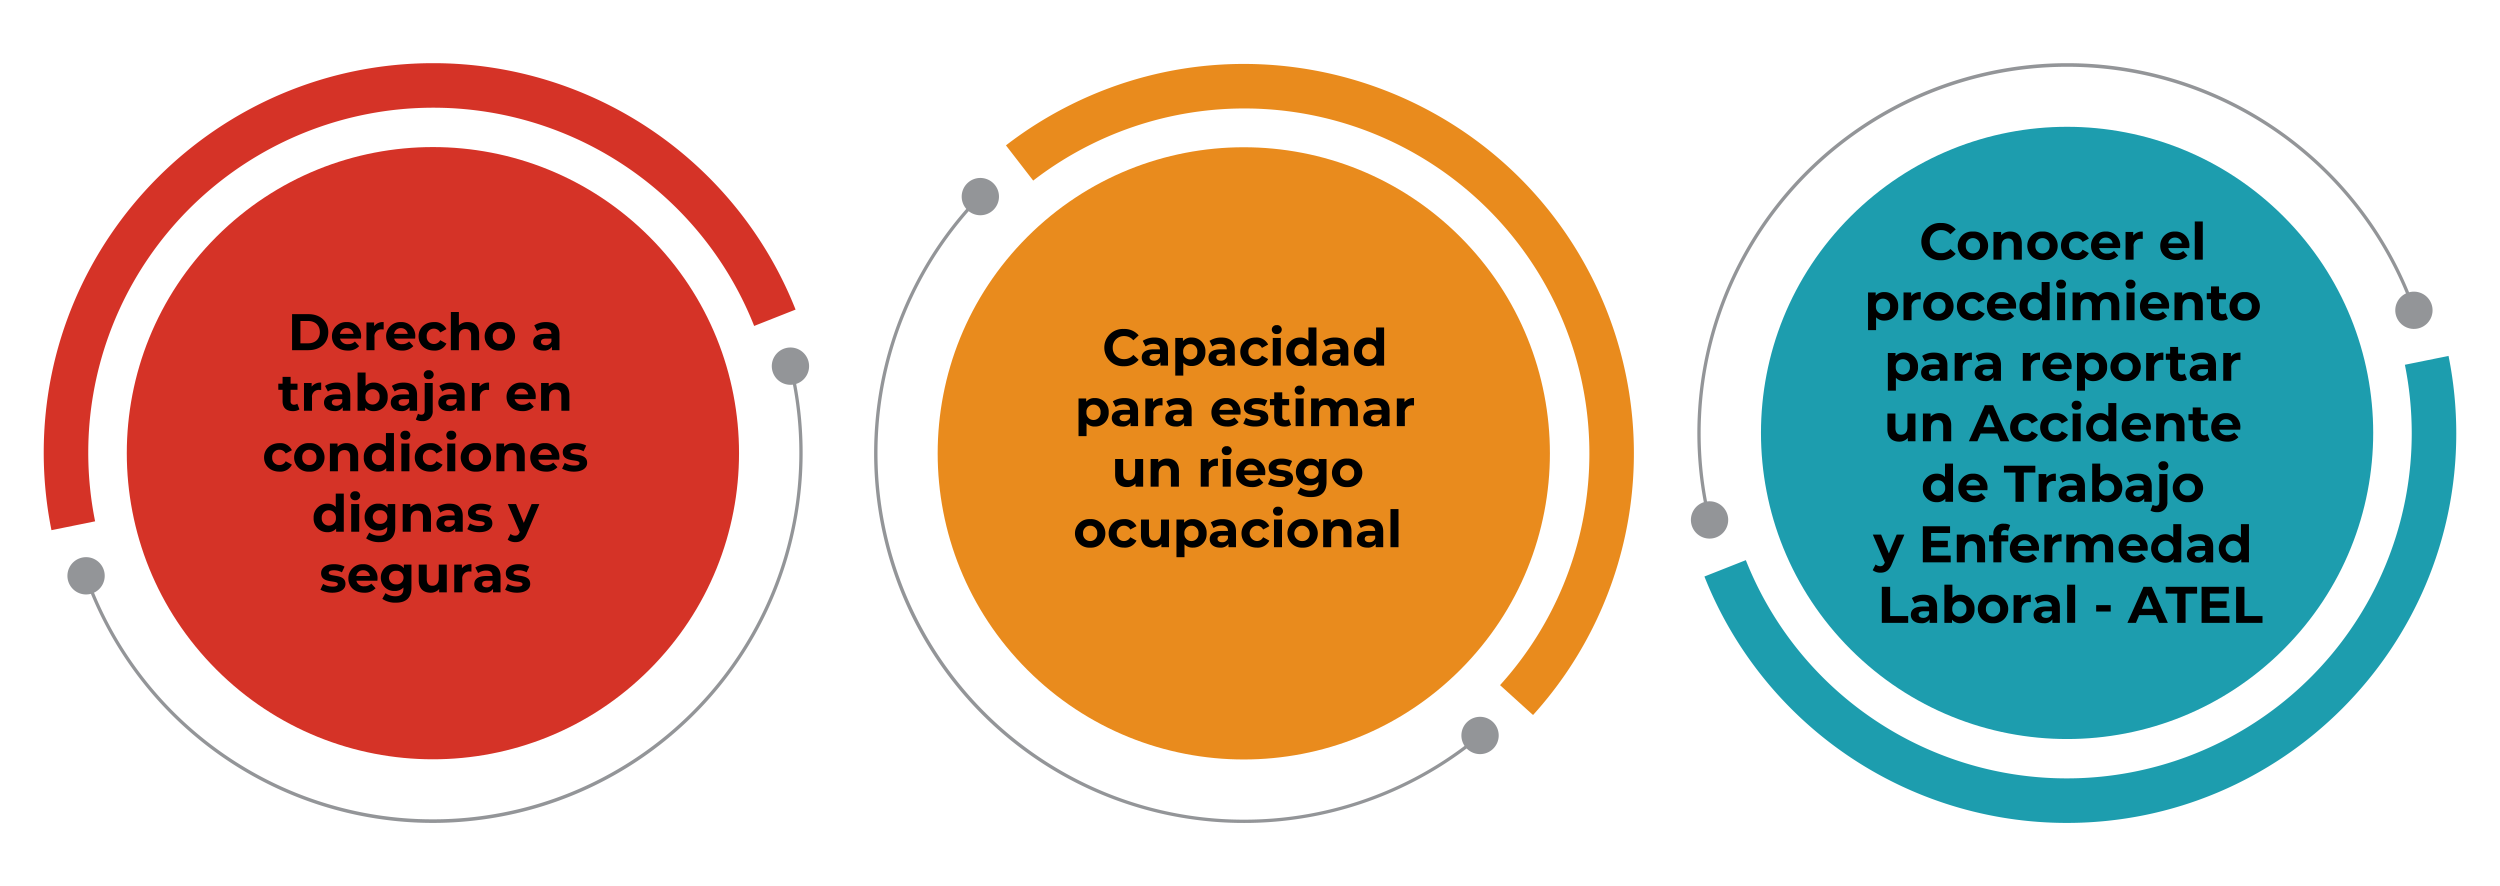 <svg xmlns="http://www.w3.org/2000/svg" width="826" height="292.826" viewBox="0 0 826 292.826">
  <g id="Grupo_8902" data-name="Grupo 8902" transform="translate(-181 -1057)">
    <g id="Grupo_7727" data-name="Grupo 7727" transform="translate(-3518.017 -1071.671)">
      <g id="Grupo_7718" data-name="Grupo 7718" transform="translate(3699.016 2135.368)">
        <path id="Trazado_16833" data-name="Trazado 16833" d="M3715.813,2303.544a129.4,129.4,0,0,1-2.555-25.624c0-70.951,57.728-128.674,128.687-128.674a128.731,128.731,0,0,1,119.724,81.415l-13.685,5.407a113.993,113.993,0,0,0-220.012,41.852,114.592,114.592,0,0,0,2.263,22.7Z" transform="translate(-3698.81 -2135.071)" fill="#d53327"/>
        <circle id="Elipse_728" data-name="Elipse 728" cx="101.141" cy="101.141" r="101.141" transform="translate(0 143.035) rotate(-45)" fill="#d53327"/>
        <g id="Grupo_7717" data-name="Grupo 7717" transform="translate(22.277 108.118)">
          <path id="Trazado_16834" data-name="Trazado 16834" d="M3841.66,2398.85a122.329,122.329,0,0,1-115.3-81.723l1.031-.361a121.1,121.1,0,0,0,231.853-69.021l1.061-.261A122.275,122.275,0,0,1,3841.66,2398.85Z" transform="translate(-3720.898 -2241.769)" fill="#939598"/>
          <g id="Grupo_7715" data-name="Grupo 7715" transform="translate(232.722)">
            <path id="Trazado_16835" data-name="Trazado 16835" d="M3950.581,2249.555a6.162,6.162,0,1,1,7.508,4.424A6.163,6.163,0,0,1,3950.581,2249.555Z" transform="translate(-3950.383 -2241.85)" fill="#939598"/>
          </g>
          <g id="Grupo_7716" data-name="Grupo 7716" transform="translate(0 69.271)">
            <path id="Trazado_16836" data-name="Trazado 16836" d="M3732.969,2314.305a6.161,6.161,0,1,0-3.837,7.823A6.162,6.162,0,0,0,3732.969,2314.305Z" transform="translate(-3720.976 -2310.135)" fill="#939598"/>
          </g>
        </g>
      </g>
      <g id="Grupo_7722" data-name="Grupo 7722" transform="translate(3966.93 2135.428)">
        <path id="Trazado_16837" data-name="Trazado 16837" d="M4026.647,2176.4a129.335,129.335,0,0,1,21.848-13.631c63.625-31.4,140.935-5.174,172.336,58.458a128.728,128.728,0,0,1-20.029,143.391l-10.9-9.879a113.992,113.992,0,0,0-134.892-178.776,114.627,114.627,0,0,0-19.358,12.075Z" transform="translate(-3962.197 -2135.127)" fill="#e98b1d"/>
        <circle id="Elipse_729" data-name="Elipse 729" cx="101.141" cy="101.141" r="101.141" transform="translate(0 143.035) rotate(-45)" fill="#e98b1d"/>
        <g id="Grupo_7721" data-name="Grupo 7721" transform="translate(20.892 52.04)">
          <path id="Trazado_16838" data-name="Trazado 16838" d="M3996.3,2331.611a122.327,122.327,0,0,1,22.261-139.563l.779.765a121.1,121.1,0,0,0,164.5,177.371l.7.837a122.275,122.275,0,0,1-188.24-39.409Z" transform="translate(-3983.709 -2186.552)" fill="#939598"/>
          <g id="Grupo_7719" data-name="Grupo 7719" transform="translate(194.042 178.04)">
            <path id="Trazado_16839" data-name="Trazado 16839" d="M4177.126,2363.629a6.162,6.162,0,1,1-.646,8.69A6.163,6.163,0,0,1,4177.126,2363.629Z" transform="translate(-4174.987 -2362.135)" fill="#939598"/>
          </g>
          <g id="Grupo_7720" data-name="Grupo 7720" transform="translate(28.936)">
            <path id="Trazado_16840" data-name="Trazado 16840" d="M4022.762,2197.139a6.161,6.161,0,1,0-8.713.02A6.163,6.163,0,0,0,4022.762,2197.139Z" transform="translate(-4012.233 -2186.631)" fill="#939598"/>
          </g>
        </g>
      </g>
      <g id="Grupo_7726" data-name="Grupo 7726" transform="translate(4238.947 2128.671)">
        <path id="Trazado_16841" data-name="Trazado 16841" d="M4499.994,2244.593a129.419,129.419,0,0,1,2.555,25.624c0,70.951-57.728,128.675-128.686,128.675a128.728,128.728,0,0,1-119.724-81.416l13.684-5.407a113.993,113.993,0,0,0,220.012-41.852,114.593,114.593,0,0,0-2.263-22.7Z" transform="translate(-4230.928 -2126.997)" fill="#1d9dae"/>
        <circle id="Elipse_730" data-name="Elipse 730" cx="101.141" cy="101.141" r="101.141" transform="translate(0 143.035) rotate(-45)" fill="#1d9dae"/>
        <g id="Grupo_7725" data-name="Grupo 7725" transform="translate(18.745 20.872)">
          <path id="Trazado_16842" data-name="Trazado 16842" d="M4373.991,2149.246a122.328,122.328,0,0,1,115.3,81.723l-1.031.361a121.1,121.1,0,0,0-231.852,69.021l-1.062.261a122.275,122.275,0,0,1,118.642-151.365Z" transform="translate(-4249.706 -2149.246)" fill="#939598"/>
          <g id="Grupo_7723" data-name="Grupo 7723" transform="translate(0 144.755)">
            <path id="Trazado_16843" data-name="Trazado 16843" d="M4261.864,2296.56a6.161,6.161,0,1,1-7.508-4.423A6.164,6.164,0,0,1,4261.864,2296.56Z" transform="translate(-4249.736 -2291.939)" fill="#939598"/>
          </g>
          <g id="Grupo_7724" data-name="Grupo 7724" transform="translate(230.715 73.476)">
            <circle id="Elipse_731" data-name="Elipse 731" cx="6.161" cy="6.161" r="6.161" transform="translate(0 11.2) rotate(-65.348)" fill="#939598"/>
          </g>
        </g>
      </g>
      <path id="Trazado_20592" data-name="Trazado 20592" d="M-46.461,0h5.406c3.893,0,6.562-2.346,6.562-5.95s-2.669-5.95-6.562-5.95h-5.406Zm2.754-2.261V-9.639h2.516c2.363,0,3.91,1.411,3.91,3.689s-1.547,3.689-3.91,3.689Zm20.06-2.278a4.528,4.528,0,0,0-4.76-4.743,4.656,4.656,0,0,0-4.879,4.709c0,2.72,2.057,4.709,5.219,4.709a4.79,4.79,0,0,0,3.774-1.479L-25.7-2.873a3.1,3.1,0,0,1-2.3.884,2.439,2.439,0,0,1-2.618-1.836H-23.7C-23.681-4.046-23.647-4.335-23.647-4.539ZM-28.39-7.276a2.173,2.173,0,0,1,2.244,1.9h-4.5A2.165,2.165,0,0,1-28.39-7.276Zm9.044-.663V-9.146h-2.533V0h2.652V-4.318A2.247,2.247,0,0,1-16.8-6.868c.2,0,.374.017.6.034V-9.282A3.691,3.691,0,0,0-19.346-7.939Zm13.6,3.4a4.528,4.528,0,0,0-4.76-4.743,4.656,4.656,0,0,0-4.879,4.709c0,2.72,2.057,4.709,5.219,4.709A4.79,4.79,0,0,0-6.392-1.343L-7.8-2.873a3.1,3.1,0,0,1-2.3.884,2.439,2.439,0,0,1-2.618-1.836H-5.8C-5.78-4.046-5.746-4.335-5.746-4.539Zm-4.743-2.737a2.173,2.173,0,0,1,2.244,1.9H-12.75A2.165,2.165,0,0,1-10.489-7.276ZM.442.136a4.243,4.243,0,0,0,4.1-2.312L2.482-3.3A2.25,2.25,0,0,1,.425-2.04a2.34,2.34,0,0,1-2.4-2.533,2.34,2.34,0,0,1,2.4-2.533A2.281,2.281,0,0,1,2.482-5.848L4.539-6.953a4.2,4.2,0,0,0-4.1-2.329c-2.975,0-5.1,1.955-5.1,4.709S-2.533.136.442.136ZM11.56-9.282A4.02,4.02,0,0,0,8.653-8.194v-4.42H6V0H8.653V-4.522c0-1.683.918-2.465,2.193-2.465,1.173,0,1.853.68,1.853,2.159V0h2.652V-5.236C15.351-8.024,13.719-9.282,11.56-9.282ZM22.2.136a4.694,4.694,0,0,0,5.015-4.709A4.694,4.694,0,0,0,22.2-9.282,4.708,4.708,0,0,0,17.17-4.573,4.708,4.708,0,0,0,22.2.136Zm0-2.176a2.321,2.321,0,0,1-2.346-2.533A2.321,2.321,0,0,1,22.2-7.106a2.308,2.308,0,0,1,2.329,2.533A2.308,2.308,0,0,1,22.2-2.04ZM37.485-9.282a7.031,7.031,0,0,0-3.944,1.1l.952,1.853a4.4,4.4,0,0,1,2.635-.85c1.428,0,2.108.663,2.108,1.8H37.128C34.34-5.372,33.2-4.25,33.2-2.635c0,1.581,1.275,2.771,3.417,2.771a3,3,0,0,0,2.788-1.275V0h2.482V-5.219C41.888-7.99,40.273-9.282,37.485-9.282Zm-.2,7.633c-.935,0-1.5-.442-1.5-1.1,0-.612.391-1.071,1.632-1.071h1.819v.935A1.954,1.954,0,0,1,37.281-1.649ZM-44.735,17.688a1.787,1.787,0,0,1-1.071.34,1.067,1.067,0,0,1-1.139-1.207V13.1h2.278v-2.04h-2.278V8.831H-49.6v2.227h-1.411V13.1H-49.6v3.757c0,2.176,1.258,3.281,3.417,3.281a3.79,3.79,0,0,0,2.159-.578Zm4.743-5.627V10.854h-2.533V20h2.652V15.682a2.247,2.247,0,0,1,2.431-2.55c.2,0,.374.017.6.034V10.718A3.691,3.691,0,0,0-39.992,12.061Zm8.364-1.343a7.031,7.031,0,0,0-3.944,1.1l.952,1.853a4.4,4.4,0,0,1,2.635-.85c1.428,0,2.108.663,2.108,1.8h-2.108c-2.788,0-3.927,1.122-3.927,2.737,0,1.581,1.275,2.771,3.417,2.771a3,3,0,0,0,2.788-1.275V20h2.482V14.781C-27.225,12.01-28.84,10.718-31.628,10.718Zm-.2,7.633c-.935,0-1.5-.442-1.5-1.1,0-.612.391-1.071,1.632-1.071h1.819v.935A1.954,1.954,0,0,1-31.832,18.351Zm12.41-7.633a3.551,3.551,0,0,0-2.754,1.1V7.386h-2.652V20H-22.3V18.946a3.554,3.554,0,0,0,2.873,1.19,4.442,4.442,0,0,0,4.556-4.709A4.442,4.442,0,0,0-19.422,10.718Zm-.459,7.242a2.308,2.308,0,0,1-2.329-2.533,2.308,2.308,0,0,1,2.329-2.533,2.308,2.308,0,0,1,2.329,2.533A2.308,2.308,0,0,1-19.881,17.96Zm10.319-7.242a7.031,7.031,0,0,0-3.944,1.1l.952,1.853a4.4,4.4,0,0,1,2.635-.85c1.428,0,2.108.663,2.108,1.8H-9.919c-2.788,0-3.927,1.122-3.927,2.737,0,1.581,1.275,2.771,3.417,2.771a3,3,0,0,0,2.788-1.275V20h2.482V14.781C-5.159,12.01-6.774,10.718-9.562,10.718Zm-.2,7.633c-.935,0-1.5-.442-1.5-1.1,0-.612.391-1.071,1.632-1.071h1.819v.935A1.954,1.954,0,0,1-9.766,18.351Zm8.449-8.772A1.525,1.525,0,0,0,.332,8.049,1.489,1.489,0,0,0-1.317,6.621,1.516,1.516,0,0,0-2.966,8.1,1.516,1.516,0,0,0-1.317,9.579ZM-3.442,23.434A3.173,3.173,0,0,0,.009,19.983V10.854H-2.643V20c0,.9-.425,1.326-1.088,1.326A1.945,1.945,0,0,1-4.853,21l-.714,1.921A3.862,3.862,0,0,0-3.442,23.434ZM6.146,10.718a7.031,7.031,0,0,0-3.944,1.1l.952,1.853a4.4,4.4,0,0,1,2.635-.85c1.428,0,2.108.663,2.108,1.8H5.789c-2.788,0-3.927,1.122-3.927,2.737,0,1.581,1.275,2.771,3.417,2.771a3,3,0,0,0,2.788-1.275V20h2.482V14.781C10.549,12.01,8.934,10.718,6.146,10.718Zm-.2,7.633c-.935,0-1.5-.442-1.5-1.1,0-.612.391-1.071,1.632-1.071H7.9v.935A1.954,1.954,0,0,1,5.942,18.351Zm9.537-6.29V10.854H12.946V20H15.6V15.682a2.247,2.247,0,0,1,2.431-2.55c.2,0,.374.017.6.034V10.718A3.691,3.691,0,0,0,15.479,12.061Zm18.564,3.4a4.528,4.528,0,0,0-4.76-4.743A4.656,4.656,0,0,0,24.4,15.427c0,2.72,2.057,4.709,5.219,4.709A4.79,4.79,0,0,0,33.4,18.657l-1.411-1.53a3.1,3.1,0,0,1-2.3.884,2.439,2.439,0,0,1-2.618-1.836h6.919C34.008,15.954,34.042,15.665,34.042,15.461ZM29.3,12.724a2.173,2.173,0,0,1,2.244,1.9h-4.5A2.165,2.165,0,0,1,29.3,12.724Zm12.07-2.006a4,4,0,0,0-3.026,1.207V10.854H35.811V20h2.652V15.478c0-1.683.918-2.465,2.193-2.465,1.173,0,1.853.68,1.853,2.159V20h2.652V14.764C45.161,11.976,43.529,10.718,41.37,10.718ZM-50.609,40.136a4.243,4.243,0,0,0,4.1-2.312L-48.569,36.7a2.25,2.25,0,0,1-2.057,1.258,2.34,2.34,0,0,1-2.4-2.533,2.34,2.34,0,0,1,2.4-2.533,2.281,2.281,0,0,1,2.057,1.258l2.057-1.1a4.2,4.2,0,0,0-4.1-2.329c-2.975,0-5.1,1.955-5.1,4.709S-53.584,40.136-50.609,40.136Zm9.86,0a4.694,4.694,0,0,0,5.015-4.709,4.694,4.694,0,0,0-5.015-4.709,4.708,4.708,0,0,0-5.032,4.709A4.708,4.708,0,0,0-40.749,40.136Zm0-2.176a2.321,2.321,0,0,1-2.346-2.533,2.321,2.321,0,0,1,2.346-2.533,2.308,2.308,0,0,1,2.329,2.533A2.308,2.308,0,0,1-40.749,37.96Zm12.342-7.242a4,4,0,0,0-3.026,1.207V30.854h-2.533V40h2.652V35.478c0-1.683.918-2.465,2.193-2.465,1.173,0,1.853.68,1.853,2.159V40h2.652V34.764C-24.616,31.976-26.248,30.718-28.407,30.718Zm12.954-3.332v4.437a3.514,3.514,0,0,0-2.737-1.1,4.446,4.446,0,0,0-4.573,4.709,4.446,4.446,0,0,0,4.573,4.709,3.518,3.518,0,0,0,2.856-1.19V40H-12.8V27.386ZM-17.731,37.96a2.321,2.321,0,0,1-2.346-2.533,2.321,2.321,0,0,1,2.346-2.533A2.317,2.317,0,0,1-15.4,35.427,2.317,2.317,0,0,1-17.731,37.96Zm8.7-8.381a1.525,1.525,0,0,0,1.649-1.53,1.489,1.489,0,0,0-1.649-1.428A1.516,1.516,0,0,0-10.676,28.1,1.516,1.516,0,0,0-9.027,29.579ZM-10.353,40H-7.7V30.854h-2.652Zm9.537.136a4.243,4.243,0,0,0,4.1-2.312L1.224,36.7A2.25,2.25,0,0,1-.833,37.96a2.34,2.34,0,0,1-2.4-2.533,2.34,2.34,0,0,1,2.4-2.533,2.281,2.281,0,0,1,2.057,1.258l2.057-1.1a4.2,4.2,0,0,0-4.1-2.329c-2.975,0-5.1,1.955-5.1,4.709S-3.791,40.136-.816,40.136ZM6.137,29.579a1.525,1.525,0,0,0,1.649-1.53,1.489,1.489,0,0,0-1.649-1.428,1.488,1.488,0,1,0,0,2.958ZM4.811,40H7.463V30.854H4.811Zm9.469.136a4.718,4.718,0,1,0,0-9.418,4.719,4.719,0,1,0,0,9.418Zm0-2.176a2.321,2.321,0,0,1-2.346-2.533,2.345,2.345,0,1,1,4.675,0A2.308,2.308,0,0,1,14.28,37.96Zm12.342-7.242A4,4,0,0,0,23.6,31.925V30.854H21.063V40h2.652V35.478c0-1.683.918-2.465,2.193-2.465,1.173,0,1.853.68,1.853,2.159V40h2.652V34.764C30.413,31.976,28.781,30.718,26.622,30.718Zm15.249,4.743a4.528,4.528,0,0,0-4.76-4.743,4.656,4.656,0,0,0-4.879,4.709c0,2.72,2.057,4.709,5.219,4.709a4.79,4.79,0,0,0,3.774-1.479l-1.411-1.53a3.1,3.1,0,0,1-2.295.884A2.439,2.439,0,0,1,34.9,36.175H41.82C41.837,35.954,41.871,35.665,41.871,35.461Zm-4.743-2.737a2.173,2.173,0,0,1,2.244,1.9h-4.5A2.165,2.165,0,0,1,37.128,32.724Zm9.588,7.412c2.737,0,4.318-1.207,4.318-2.907,0-3.6-5.525-2.091-5.525-3.655,0-.476.51-.85,1.7-.85a5.252,5.252,0,0,1,2.635.68l.884-1.887a7.521,7.521,0,0,0-3.519-.8c-2.669,0-4.233,1.224-4.233,2.958,0,3.655,5.525,2.125,5.525,3.621,0,.51-.459.833-1.683.833a6.257,6.257,0,0,1-3.179-.884l-.884,1.9A7.852,7.852,0,0,0,46.716,40.136Zm-78.744,7.25v4.437a3.514,3.514,0,0,0-2.737-1.1,4.446,4.446,0,0,0-4.573,4.709,4.446,4.446,0,0,0,4.573,4.709,3.518,3.518,0,0,0,2.856-1.19V60h2.533V47.386ZM-34.306,57.96a2.321,2.321,0,0,1-2.346-2.533,2.321,2.321,0,0,1,2.346-2.533,2.317,2.317,0,0,1,2.329,2.533A2.317,2.317,0,0,1-34.306,57.96Zm8.7-8.381a1.525,1.525,0,0,0,1.649-1.53A1.489,1.489,0,0,0-25.6,46.621,1.516,1.516,0,0,0-27.251,48.1,1.516,1.516,0,0,0-25.6,49.579ZM-26.928,60h2.652V50.854h-2.652Zm12.036-9.146v1.173a3.671,3.671,0,0,0-3.026-1.309,4.354,4.354,0,0,0-4.573,4.42,4.354,4.354,0,0,0,4.573,4.42,3.765,3.765,0,0,0,2.89-1.139v.391c0,1.649-.816,2.5-2.686,2.5a5.466,5.466,0,0,1-3.23-1.037L-22,62.176a7.534,7.534,0,0,0,4.488,1.258c3.3,0,5.134-1.564,5.134-4.964V50.854Zm-2.5,6.528a2.235,2.235,0,0,1-2.414-2.244,2.235,2.235,0,0,1,2.414-2.244,2.221,2.221,0,0,1,2.4,2.244A2.221,2.221,0,0,1-17.391,57.382Zm13.039-6.664a4,4,0,0,0-3.026,1.207V50.854H-9.911V60h2.652V55.478c0-1.683.918-2.465,2.193-2.465,1.173,0,1.853.68,1.853,2.159V60H-.561V54.764C-.561,51.976-2.193,50.718-4.352,50.718Zm9.877,0a7.031,7.031,0,0,0-3.944,1.1l.952,1.853a4.4,4.4,0,0,1,2.635-.85c1.428,0,2.108.663,2.108,1.8H5.168c-2.788,0-3.927,1.122-3.927,2.737,0,1.581,1.275,2.771,3.417,2.771a3,3,0,0,0,2.788-1.275V60H9.928V54.781C9.928,52.01,8.313,50.718,5.525,50.718Zm-.2,7.633c-.935,0-1.5-.442-1.5-1.105,0-.612.391-1.071,1.632-1.071H7.276v.935A1.954,1.954,0,0,1,5.321,58.351ZM15.4,60.136c2.737,0,4.318-1.207,4.318-2.907,0-3.6-5.525-2.091-5.525-3.655,0-.476.51-.85,1.7-.85a5.252,5.252,0,0,1,2.635.68l.884-1.887a7.521,7.521,0,0,0-3.519-.8c-2.669,0-4.233,1.224-4.233,2.958,0,3.655,5.525,2.125,5.525,3.621,0,.51-.459.833-1.683.833a6.257,6.257,0,0,1-3.179-.884l-.884,1.9A7.852,7.852,0,0,0,15.4,60.136Zm17.289-9.282-2.584,6.2-2.567-6.2H24.8l3.961,9.214-.034.085c-.357.816-.765,1.139-1.5,1.139a2.351,2.351,0,0,1-1.5-.578L24.769,62.6a4.061,4.061,0,0,0,2.55.833c1.649,0,2.907-.663,3.791-2.873l4.131-9.707ZM-33.133,80.136c2.737,0,4.318-1.207,4.318-2.907,0-3.6-5.525-2.091-5.525-3.655,0-.476.51-.85,1.7-.85A5.252,5.252,0,0,1-30,73.4l.884-1.887a7.521,7.521,0,0,0-3.519-.8c-2.669,0-4.233,1.224-4.233,2.958,0,3.655,5.525,2.125,5.525,3.621,0,.51-.459.833-1.683.833a6.257,6.257,0,0,1-3.179-.884l-.884,1.9A7.852,7.852,0,0,0-33.133,80.136Zm14.909-4.675a4.528,4.528,0,0,0-4.76-4.743,4.656,4.656,0,0,0-4.879,4.709c0,2.72,2.057,4.709,5.219,4.709a4.79,4.79,0,0,0,3.774-1.479l-1.411-1.53a3.1,3.1,0,0,1-2.3.884,2.439,2.439,0,0,1-2.618-1.836h6.919C-18.258,75.954-18.224,75.665-18.224,75.461Zm-4.743-2.737a2.173,2.173,0,0,1,2.244,1.9h-4.5A2.165,2.165,0,0,1-22.967,72.724Zm13.43-1.87v1.173a3.671,3.671,0,0,0-3.026-1.309,4.354,4.354,0,0,0-4.573,4.42,4.354,4.354,0,0,0,4.573,4.42,3.765,3.765,0,0,0,2.89-1.139v.391c0,1.649-.816,2.5-2.686,2.5a5.466,5.466,0,0,1-3.23-1.037l-1.054,1.9a7.534,7.534,0,0,0,4.488,1.258c3.3,0,5.134-1.564,5.134-4.964V70.854Zm-2.5,6.528a2.235,2.235,0,0,1-2.414-2.244,2.235,2.235,0,0,1,2.414-2.244,2.221,2.221,0,0,1,2.4,2.244A2.221,2.221,0,0,1-12.036,77.382ZM2.006,70.854v4.522c0,1.683-.884,2.465-2.108,2.465-1.173,0-1.853-.68-1.853-2.21V70.854H-4.607v5.168c0,2.822,1.615,4.114,3.91,4.114a3.7,3.7,0,0,0,2.839-1.224V80H4.658V70.854Zm7.65,1.207V70.854H7.123V80H9.775V75.682a2.247,2.247,0,0,1,2.431-2.55c.2,0,.374.017.6.034V70.718A3.691,3.691,0,0,0,9.656,72.061Zm8.364-1.343a7.031,7.031,0,0,0-3.944,1.1l.952,1.853a4.4,4.4,0,0,1,2.635-.85c1.428,0,2.108.663,2.108,1.8H17.663c-2.788,0-3.927,1.122-3.927,2.737,0,1.581,1.275,2.771,3.417,2.771a3,3,0,0,0,2.788-1.275V80h2.482V74.781C22.423,72.01,20.808,70.718,18.02,70.718Zm-.2,7.633c-.935,0-1.5-.442-1.5-1.1,0-.612.391-1.071,1.632-1.071h1.819v.935A1.954,1.954,0,0,1,17.816,78.351ZM27.9,80.136c2.737,0,4.318-1.207,4.318-2.907,0-3.6-5.525-2.091-5.525-3.655,0-.476.51-.85,1.7-.85a5.252,5.252,0,0,1,2.635.68l.884-1.887a7.521,7.521,0,0,0-3.519-.8c-2.669,0-4.233,1.224-4.233,2.958,0,3.655,5.525,2.125,5.525,3.621,0,.51-.459.833-1.683.833a6.257,6.257,0,0,1-3.179-.884l-.884,1.9A7.852,7.852,0,0,0,27.9,80.136Z" transform="translate(3841.978 2244.367)"/>
      <path id="Trazado_20591" data-name="Trazado 20591" d="M-40.061.2a6.114,6.114,0,0,0,4.913-2.125l-1.768-1.632a3.792,3.792,0,0,1-2.992,1.411A3.651,3.651,0,0,1-43.715-5.95a3.651,3.651,0,0,1,3.808-3.808,3.829,3.829,0,0,1,2.992,1.394L-35.147-10a6.143,6.143,0,0,0-4.9-2.108A6.114,6.114,0,0,0-46.5-5.95,6.109,6.109,0,0,0-40.061.2Zm10.2-9.486a7.031,7.031,0,0,0-3.944,1.1l.952,1.853a4.4,4.4,0,0,1,2.635-.85c1.428,0,2.108.663,2.108,1.8h-2.108c-2.788,0-3.927,1.122-3.927,2.737,0,1.581,1.275,2.771,3.417,2.771a3,3,0,0,0,2.788-1.275V0h2.482V-5.219C-25.457-7.99-27.072-9.282-29.86-9.282Zm-.2,7.633c-.935,0-1.5-.442-1.5-1.1,0-.612.391-1.071,1.632-1.071h1.819v.935A1.954,1.954,0,0,1-30.064-1.649Zm12.41-7.633a3.554,3.554,0,0,0-2.873,1.19V-9.146h-2.533V3.3h2.652V-.969a3.551,3.551,0,0,0,2.754,1.1A4.442,4.442,0,0,0-13.1-4.573,4.442,4.442,0,0,0-17.655-9.282Zm-.459,7.242a2.308,2.308,0,0,1-2.329-2.533,2.308,2.308,0,0,1,2.329-2.533,2.308,2.308,0,0,1,2.329,2.533A2.308,2.308,0,0,1-18.114-2.04ZM-7.795-9.282a7.031,7.031,0,0,0-3.944,1.1l.952,1.853a4.4,4.4,0,0,1,2.635-.85c1.428,0,2.108.663,2.108,1.8H-8.152c-2.788,0-3.927,1.122-3.927,2.737,0,1.581,1.275,2.771,3.417,2.771A3,3,0,0,0-5.874-1.139V0h2.482V-5.219C-3.392-7.99-5.007-9.282-7.795-9.282ZM-8-1.649c-.935,0-1.5-.442-1.5-1.1,0-.612.391-1.071,1.632-1.071h1.819v.935A1.954,1.954,0,0,1-8-1.649ZM3.527.136a4.243,4.243,0,0,0,4.1-2.312L5.567-3.3A2.25,2.25,0,0,1,3.51-2.04a2.34,2.34,0,0,1-2.4-2.533,2.34,2.34,0,0,1,2.4-2.533A2.281,2.281,0,0,1,5.567-5.848L7.624-6.953a4.2,4.2,0,0,0-4.1-2.329c-2.975,0-5.1,1.955-5.1,4.709S.552.136,3.527.136Zm6.953-10.557a1.525,1.525,0,0,0,1.649-1.53,1.489,1.489,0,0,0-1.649-1.428A1.516,1.516,0,0,0,8.832-11.9,1.516,1.516,0,0,0,10.481-10.421ZM9.155,0h2.652V-9.146H9.155ZM20.936-12.614v4.437a3.514,3.514,0,0,0-2.737-1.1,4.446,4.446,0,0,0-4.573,4.709A4.446,4.446,0,0,0,18.2.136a3.518,3.518,0,0,0,2.856-1.19V0h2.533V-12.614ZM18.658-2.04a2.321,2.321,0,0,1-2.346-2.533,2.321,2.321,0,0,1,2.346-2.533,2.317,2.317,0,0,1,2.329,2.533A2.317,2.317,0,0,1,18.658-2.04ZM29.724-9.282a7.031,7.031,0,0,0-3.944,1.1l.952,1.853a4.4,4.4,0,0,1,2.635-.85c1.428,0,2.108.663,2.108,1.8H29.367c-2.788,0-3.927,1.122-3.927,2.737,0,1.581,1.275,2.771,3.417,2.771a3,3,0,0,0,2.788-1.275V0h2.482V-5.219C34.127-7.99,32.512-9.282,29.724-9.282Zm-.2,7.633c-.935,0-1.5-.442-1.5-1.1,0-.612.391-1.071,1.632-1.071h1.819v.935A1.954,1.954,0,0,1,29.52-1.649Zm13.77-10.965v4.437a3.514,3.514,0,0,0-2.737-1.1A4.446,4.446,0,0,0,35.98-4.573,4.446,4.446,0,0,0,40.554.136a3.518,3.518,0,0,0,2.856-1.19V0h2.533V-12.614ZM41.013-2.04a2.321,2.321,0,0,1-2.346-2.533,2.321,2.321,0,0,1,2.346-2.533,2.317,2.317,0,0,1,2.329,2.533A2.317,2.317,0,0,1,41.013-2.04ZM-49.615,10.718a3.554,3.554,0,0,0-2.873,1.19V10.854h-2.533V23.3h2.652V19.031a3.551,3.551,0,0,0,2.754,1.1,4.442,4.442,0,0,0,4.556-4.709A4.442,4.442,0,0,0-49.615,10.718Zm-.459,7.242A2.308,2.308,0,0,1-52.4,15.427a2.308,2.308,0,0,1,2.329-2.533,2.308,2.308,0,0,1,2.329,2.533A2.308,2.308,0,0,1-50.074,17.96Zm10.319-7.242a7.031,7.031,0,0,0-3.944,1.1l.952,1.853a4.4,4.4,0,0,1,2.635-.85c1.428,0,2.108.663,2.108,1.8h-2.108c-2.788,0-3.927,1.122-3.927,2.737,0,1.581,1.275,2.771,3.417,2.771a3,3,0,0,0,2.788-1.275V20h2.482V14.781C-35.352,12.01-36.967,10.718-39.755,10.718Zm-.2,7.633c-.935,0-1.5-.442-1.5-1.1,0-.612.391-1.071,1.632-1.071H-38v.935A1.954,1.954,0,0,1-39.959,18.351Zm9.537-6.29V10.854h-2.533V20H-30.3V15.682a2.247,2.247,0,0,1,2.431-2.55c.2,0,.374.017.6.034V10.718A3.691,3.691,0,0,0-30.422,12.061Zm8.364-1.343A7.031,7.031,0,0,0-26,11.823l.952,1.853a4.4,4.4,0,0,1,2.635-.85c1.428,0,2.108.663,2.108,1.8h-2.108c-2.788,0-3.927,1.122-3.927,2.737,0,1.581,1.275,2.771,3.417,2.771a3,3,0,0,0,2.788-1.275V20h2.482V14.781C-17.655,12.01-19.27,10.718-22.058,10.718Zm-.2,7.633c-.935,0-1.5-.442-1.5-1.1,0-.612.391-1.071,1.632-1.071h1.819v.935A1.954,1.954,0,0,1-22.262,18.351Zm20.774-2.89a4.528,4.528,0,0,0-4.76-4.743,4.656,4.656,0,0,0-4.879,4.709c0,2.72,2.057,4.709,5.219,4.709a4.79,4.79,0,0,0,3.774-1.479l-1.411-1.53a3.1,3.1,0,0,1-2.295.884,2.439,2.439,0,0,1-2.618-1.836h6.919C-1.522,15.954-1.488,15.665-1.488,15.461Zm-4.743-2.737a2.173,2.173,0,0,1,2.244,1.9H-8.492A2.165,2.165,0,0,1-6.231,12.724Zm9.588,7.412c2.737,0,4.318-1.207,4.318-2.907,0-3.6-5.525-2.091-5.525-3.655,0-.476.51-.85,1.7-.85a5.252,5.252,0,0,1,2.635.68l.884-1.887a7.521,7.521,0,0,0-3.519-.8c-2.669,0-4.233,1.224-4.233,2.958,0,3.655,5.525,2.125,5.525,3.621,0,.51-.459.833-1.683.833A6.257,6.257,0,0,1,.28,17.246L-.6,19.15A7.852,7.852,0,0,0,3.357,20.136Zm11.135-2.448a1.787,1.787,0,0,1-1.071.34,1.067,1.067,0,0,1-1.139-1.207V13.1h2.278v-2.04H12.282V8.831H9.63v2.227H8.219V13.1H9.63v3.757c0,2.176,1.258,3.281,3.417,3.281a3.79,3.79,0,0,0,2.159-.578Zm3.536-8.109a1.525,1.525,0,0,0,1.649-1.53,1.489,1.489,0,0,0-1.649-1.428,1.488,1.488,0,1,0,0,2.958ZM16.7,20h2.652V10.854H16.7Zm16.83-9.282a4.113,4.113,0,0,0-3.3,1.5,3.414,3.414,0,0,0-3.009-1.5,3.7,3.7,0,0,0-2.873,1.19V10.854H21.819V20h2.652V15.41c0-1.632.833-2.4,2.006-2.4,1.1,0,1.734.68,1.734,2.159V20h2.652V15.41c0-1.632.833-2.4,2.023-2.4,1.071,0,1.734.68,1.734,2.159V20h2.652V14.764C37.272,11.976,35.708,10.718,33.532,10.718Zm9.809,0a7.031,7.031,0,0,0-3.944,1.1l.952,1.853a4.4,4.4,0,0,1,2.635-.85c1.428,0,2.108.663,2.108,1.8H42.984c-2.788,0-3.927,1.122-3.927,2.737,0,1.581,1.275,2.771,3.417,2.771a3,3,0,0,0,2.788-1.275V20h2.482V14.781C47.744,12.01,46.129,10.718,43.341,10.718Zm-.2,7.633c-.935,0-1.5-.442-1.5-1.1,0-.612.391-1.071,1.632-1.071h1.819v.935A1.954,1.954,0,0,1,43.137,18.351Zm9.537-6.29V10.854H50.141V20h2.652V15.682a2.247,2.247,0,0,1,2.431-2.55c.2,0,.374.017.6.034V10.718A3.691,3.691,0,0,0,52.674,12.061ZM-36.32,30.854v4.522c0,1.683-.884,2.465-2.108,2.465-1.173,0-1.853-.68-1.853-2.21V30.854h-2.652v5.168c0,2.822,1.615,4.114,3.91,4.114a3.7,3.7,0,0,0,2.839-1.224V40h2.516V30.854Zm10.676-.136a4,4,0,0,0-3.026,1.207V30.854H-31.2V40h2.652V35.478c0-1.683.918-2.465,2.193-2.465,1.173,0,1.853.68,1.853,2.159V40h2.652V34.764C-21.853,31.976-23.485,30.718-25.644,30.718Zm13.532,1.343V30.854h-2.533V40h2.652V35.682a2.247,2.247,0,0,1,2.431-2.55c.2,0,.374.017.6.034V30.718A3.691,3.691,0,0,0-12.112,32.061Zm6.052-2.482a1.525,1.525,0,0,0,1.649-1.53,1.489,1.489,0,0,0-1.649-1.428A1.516,1.516,0,0,0-7.71,28.1,1.516,1.516,0,0,0-6.061,29.579ZM-7.387,40h2.652V30.854H-7.387ZM6.689,35.461a4.528,4.528,0,0,0-4.76-4.743,4.656,4.656,0,0,0-4.879,4.709c0,2.72,2.057,4.709,5.219,4.709a4.79,4.79,0,0,0,3.774-1.479l-1.411-1.53a3.1,3.1,0,0,1-2.295.884A2.439,2.439,0,0,1-.28,36.175H6.639C6.656,35.954,6.689,35.665,6.689,35.461ZM1.947,32.724a2.173,2.173,0,0,1,2.244,1.9h-4.5A2.165,2.165,0,0,1,1.947,32.724Zm9.588,7.412c2.737,0,4.318-1.207,4.318-2.907,0-3.6-5.525-2.091-5.525-3.655,0-.476.51-.85,1.7-.85a5.252,5.252,0,0,1,2.635.68l.884-1.887a7.521,7.521,0,0,0-3.519-.8c-2.669,0-4.233,1.224-4.233,2.958,0,3.655,5.525,2.125,5.525,3.621,0,.51-.459.833-1.683.833a6.257,6.257,0,0,1-3.179-.884l-.884,1.9A7.852,7.852,0,0,0,11.535,40.136ZM24.4,30.854v1.173a3.671,3.671,0,0,0-3.026-1.309,4.423,4.423,0,1,0,0,8.84,3.765,3.765,0,0,0,2.89-1.139v.391c0,1.649-.816,2.5-2.686,2.5a5.466,5.466,0,0,1-3.23-1.037l-1.054,1.9a7.534,7.534,0,0,0,4.488,1.258c3.3,0,5.134-1.564,5.134-4.964V30.854Zm-2.5,6.528a2.25,2.25,0,1,1,0-4.488,2.249,2.249,0,1,1,0,4.488Zm11.832,2.754a4.718,4.718,0,1,0,0-9.418,4.719,4.719,0,1,0,0,9.418Zm0-2.176a2.321,2.321,0,0,1-2.346-2.533,2.345,2.345,0,1,1,4.675,0A2.308,2.308,0,0,1,33.736,37.96ZM-51.17,60.136a4.694,4.694,0,0,0,5.015-4.709,4.694,4.694,0,0,0-5.015-4.709A4.708,4.708,0,0,0-56.2,55.427,4.708,4.708,0,0,0-51.17,60.136Zm0-2.176a2.321,2.321,0,0,1-2.346-2.533,2.321,2.321,0,0,1,2.346-2.533,2.308,2.308,0,0,1,2.329,2.533A2.308,2.308,0,0,1-51.17,57.96Zm11.2,2.176a4.243,4.243,0,0,0,4.1-2.312L-37.927,56.7a2.25,2.25,0,0,1-2.057,1.258,2.34,2.34,0,0,1-2.4-2.533,2.34,2.34,0,0,1,2.4-2.533,2.281,2.281,0,0,1,2.057,1.258l2.057-1.1a4.2,4.2,0,0,0-4.1-2.329c-2.975,0-5.1,1.955-5.1,4.709S-42.942,60.136-39.967,60.136Zm12.189-9.282v4.522c0,1.683-.884,2.465-2.108,2.465-1.173,0-1.853-.68-1.853-2.21V50.854h-2.652v5.168c0,2.822,1.615,4.114,3.91,4.114a3.7,3.7,0,0,0,2.839-1.224V60h2.516V50.854Zm10.523-.136a3.554,3.554,0,0,0-2.873,1.19V50.854h-2.533V63.3h2.652V59.031a3.551,3.551,0,0,0,2.754,1.105A4.442,4.442,0,0,0-12.7,55.427,4.442,4.442,0,0,0-17.255,50.718Zm-.459,7.242a2.308,2.308,0,0,1-2.329-2.533,2.308,2.308,0,0,1,2.329-2.533,2.308,2.308,0,0,1,2.329,2.533A2.308,2.308,0,0,1-17.714,57.96Zm10.319-7.242a7.031,7.031,0,0,0-3.944,1.1l.952,1.853a4.4,4.4,0,0,1,2.635-.85c1.428,0,2.108.663,2.108,1.8H-7.752c-2.788,0-3.927,1.122-3.927,2.737,0,1.581,1.275,2.771,3.417,2.771a3,3,0,0,0,2.788-1.275V60h2.482V54.781C-2.992,52.01-4.607,50.718-7.395,50.718Zm-.2,7.633c-.935,0-1.5-.442-1.5-1.105,0-.612.391-1.071,1.632-1.071h1.819v.935A1.954,1.954,0,0,1-7.6,58.351ZM3.927,60.136a4.243,4.243,0,0,0,4.1-2.312L5.967,56.7A2.25,2.25,0,0,1,3.91,57.96a2.537,2.537,0,0,1,0-5.066,2.281,2.281,0,0,1,2.057,1.258l2.057-1.1a4.2,4.2,0,0,0-4.1-2.329c-2.975,0-5.1,1.955-5.1,4.709S.952,60.136,3.927,60.136ZM10.88,49.579a1.525,1.525,0,0,0,1.649-1.53,1.489,1.489,0,0,0-1.649-1.428,1.488,1.488,0,1,0,0,2.958ZM9.554,60h2.652V50.854H9.554Zm9.469.136a4.718,4.718,0,1,0,0-9.418,4.719,4.719,0,1,0,0,9.418Zm0-2.176a2.542,2.542,0,1,1,2.329-2.533A2.321,2.321,0,0,1,19.023,57.96Zm12.342-7.242a4,4,0,0,0-3.026,1.207V50.854H25.806V60h2.652V55.478c0-1.683.918-2.465,2.193-2.465,1.173,0,1.853.68,1.853,2.159V60h2.652V54.764C35.156,51.976,33.524,50.718,31.365,50.718Zm9.877,0a7.031,7.031,0,0,0-3.944,1.1l.952,1.853a4.4,4.4,0,0,1,2.635-.85c1.428,0,2.108.663,2.108,1.8H40.885c-2.788,0-3.927,1.122-3.927,2.737,0,1.581,1.275,2.771,3.417,2.771a3,3,0,0,0,2.788-1.275V60h2.482V54.781C45.645,52.01,44.03,50.718,41.242,50.718Zm-.2,7.633c-.935,0-1.5-.442-1.5-1.105,0-.612.391-1.071,1.632-1.071h1.819v.935A1.954,1.954,0,0,1,41.038,58.351Zm7,1.649h2.652V47.386H48.042Z" transform="translate(4110.385 2249.473)"/>
      <path id="Trazado_20593" data-name="Trazado 20593" d="M-42.746.2a6.114,6.114,0,0,0,4.913-2.125L-39.6-3.553a3.792,3.792,0,0,1-2.992,1.411A3.651,3.651,0,0,1-46.4-5.95a3.651,3.651,0,0,1,3.808-3.808A3.829,3.829,0,0,1-39.6-8.364L-37.833-10a6.143,6.143,0,0,0-4.9-2.108,6.114,6.114,0,0,0-6.46,6.154A6.109,6.109,0,0,0-42.746.2ZM-32.138.136a4.694,4.694,0,0,0,5.015-4.709,4.694,4.694,0,0,0-5.015-4.709A4.708,4.708,0,0,0-37.17-4.573,4.708,4.708,0,0,0-32.138.136Zm0-2.176a2.321,2.321,0,0,1-2.346-2.533,2.321,2.321,0,0,1,2.346-2.533,2.308,2.308,0,0,1,2.329,2.533A2.308,2.308,0,0,1-32.138-2.04ZM-19.8-9.282a4,4,0,0,0-3.026,1.207V-9.146h-2.533V0H-22.7V-4.522c0-1.683.918-2.465,2.193-2.465,1.173,0,1.853.68,1.853,2.159V0h2.652V-5.236C-16.005-8.024-17.637-9.282-19.8-9.282ZM-9.154.136A4.694,4.694,0,0,0-4.139-4.573,4.694,4.694,0,0,0-9.154-9.282a4.708,4.708,0,0,0-5.032,4.709A4.708,4.708,0,0,0-9.154.136Zm0-2.176A2.321,2.321,0,0,1-11.5-4.573,2.321,2.321,0,0,1-9.154-7.106,2.308,2.308,0,0,1-6.825-4.573,2.308,2.308,0,0,1-9.154-2.04ZM2.049.136a4.243,4.243,0,0,0,4.1-2.312L4.089-3.3A2.25,2.25,0,0,1,2.032-2.04a2.34,2.34,0,0,1-2.4-2.533,2.34,2.34,0,0,1,2.4-2.533A2.281,2.281,0,0,1,4.089-5.848L6.146-6.953a4.2,4.2,0,0,0-4.1-2.329c-2.975,0-5.1,1.955-5.1,4.709S-.926.136,2.049.136ZM16.516-4.539a4.528,4.528,0,0,0-4.76-4.743A4.656,4.656,0,0,0,6.877-4.573C6.877-1.853,8.934.136,12.1.136A4.79,4.79,0,0,0,15.87-1.343l-1.411-1.53a3.1,3.1,0,0,1-2.3.884A2.439,2.439,0,0,1,9.546-3.825h6.919C16.482-4.046,16.516-4.335,16.516-4.539ZM11.773-7.276a2.173,2.173,0,0,1,2.244,1.9H9.512A2.165,2.165,0,0,1,11.773-7.276Zm9.044-.663V-9.146H18.284V0h2.652V-4.318a2.247,2.247,0,0,1,2.431-2.55c.2,0,.374.017.6.034V-9.282A3.691,3.691,0,0,0,20.817-7.939Zm18.564,3.4a4.528,4.528,0,0,0-4.76-4.743,4.656,4.656,0,0,0-4.879,4.709c0,2.72,2.057,4.709,5.219,4.709a4.79,4.79,0,0,0,3.774-1.479l-1.411-1.53a3.1,3.1,0,0,1-2.295.884,2.439,2.439,0,0,1-2.618-1.836H39.33C39.347-4.046,39.381-4.335,39.381-4.539ZM34.638-7.276a2.173,2.173,0,0,1,2.244,1.9H32.377A2.165,2.165,0,0,1,34.638-7.276ZM41.149,0H43.8V-12.614H41.149ZM-61.4,10.718a3.554,3.554,0,0,0-2.873,1.19V10.854H-66.8V23.3h2.652V19.031a3.551,3.551,0,0,0,2.754,1.1,4.442,4.442,0,0,0,4.556-4.709A4.442,4.442,0,0,0-61.4,10.718Zm-.459,7.242a2.308,2.308,0,0,1-2.329-2.533,2.308,2.308,0,0,1,2.329-2.533,2.308,2.308,0,0,1,2.329,2.533A2.308,2.308,0,0,1-61.855,17.96Zm9.316-5.9V10.854h-2.533V20h2.652V15.682a2.247,2.247,0,0,1,2.431-2.55c.2,0,.374.017.6.034V10.718A3.691,3.691,0,0,0-52.539,12.061Zm8.993,8.075a4.694,4.694,0,0,0,5.015-4.709,4.694,4.694,0,0,0-5.015-4.709,4.708,4.708,0,0,0-5.032,4.709A4.708,4.708,0,0,0-43.546,20.136Zm0-2.176a2.321,2.321,0,0,1-2.346-2.533,2.321,2.321,0,0,1,2.346-2.533,2.308,2.308,0,0,1,2.329,2.533A2.308,2.308,0,0,1-43.546,17.96Zm11.2,2.176a4.243,4.243,0,0,0,4.1-2.312L-30.3,16.7A2.25,2.25,0,0,1-32.36,17.96a2.34,2.34,0,0,1-2.4-2.533,2.34,2.34,0,0,1,2.4-2.533A2.281,2.281,0,0,1-30.3,14.152l2.057-1.105a4.2,4.2,0,0,0-4.1-2.329c-2.975,0-5.1,1.955-5.1,4.709S-35.318,20.136-32.343,20.136Zm14.467-4.675a4.528,4.528,0,0,0-4.76-4.743,4.656,4.656,0,0,0-4.879,4.709c0,2.72,2.057,4.709,5.219,4.709a4.79,4.79,0,0,0,3.774-1.479l-1.411-1.53a3.1,3.1,0,0,1-2.3.884,2.439,2.439,0,0,1-2.618-1.836h6.919C-17.91,15.954-17.876,15.665-17.876,15.461Zm-4.743-2.737a2.173,2.173,0,0,1,2.244,1.9h-4.5A2.165,2.165,0,0,1-22.619,12.724ZM-9.444,7.386v4.437a3.514,3.514,0,0,0-2.737-1.1,4.446,4.446,0,0,0-4.573,4.709,4.446,4.446,0,0,0,4.573,4.709,3.518,3.518,0,0,0,2.856-1.19V20h2.533V7.386ZM-11.722,17.96a2.321,2.321,0,0,1-2.346-2.533,2.321,2.321,0,0,1,2.346-2.533,2.317,2.317,0,0,1,2.329,2.533A2.317,2.317,0,0,1-11.722,17.96Zm8.7-8.381a1.525,1.525,0,0,0,1.649-1.53A1.489,1.489,0,0,0-3.018,6.621,1.516,1.516,0,0,0-4.667,8.1,1.516,1.516,0,0,0-3.018,9.579ZM-4.344,20h2.652V10.854H-4.344Zm16.83-9.282a4.113,4.113,0,0,0-3.3,1.5,3.414,3.414,0,0,0-3.009-1.5,3.7,3.7,0,0,0-2.873,1.19V10.854H.773V20H3.425V15.41c0-1.632.833-2.4,2.006-2.4,1.105,0,1.734.68,1.734,2.159V20H9.817V15.41c0-1.632.833-2.4,2.023-2.4,1.071,0,1.734.68,1.734,2.159V20h2.652V14.764C16.226,11.976,14.662,10.718,12.486,10.718Zm7.446-1.139a1.525,1.525,0,0,0,1.649-1.53,1.489,1.489,0,0,0-1.649-1.428,1.488,1.488,0,1,0,0,2.958ZM18.606,20h2.652V10.854H18.606Zm14.076-4.539a4.528,4.528,0,0,0-4.76-4.743,4.656,4.656,0,0,0-4.879,4.709c0,2.72,2.057,4.709,5.219,4.709a4.79,4.79,0,0,0,3.774-1.479l-1.411-1.53a3.1,3.1,0,0,1-2.3.884,2.439,2.439,0,0,1-2.618-1.836h6.919C32.648,15.954,32.682,15.665,32.682,15.461Zm-4.743-2.737a2.173,2.173,0,0,1,2.244,1.9h-4.5A2.165,2.165,0,0,1,27.939,12.724Zm12.07-2.006a4,4,0,0,0-3.026,1.207V10.854H34.45V20H37.1V15.478c0-1.683.918-2.465,2.193-2.465,1.173,0,1.853.68,1.853,2.159V20H43.8V14.764C43.8,11.976,42.168,10.718,40.009,10.718Zm11.373,6.97a1.787,1.787,0,0,1-1.071.34,1.067,1.067,0,0,1-1.139-1.207V13.1H51.45v-2.04H49.172V8.831H46.52v2.227H45.109V13.1H46.52v3.757c0,2.176,1.258,3.281,3.417,3.281a3.79,3.79,0,0,0,2.159-.578Zm6.273,2.448a4.718,4.718,0,1,0,0-9.418,4.719,4.719,0,1,0,0,9.418Zm0-2.176a2.321,2.321,0,0,1-2.346-2.533,2.345,2.345,0,1,1,4.675,0A2.308,2.308,0,0,1,57.655,17.96Zm-112.5,12.758a3.554,3.554,0,0,0-2.873,1.19V30.854h-2.533V43.3H-57.6V39.031a3.551,3.551,0,0,0,2.754,1.105,4.442,4.442,0,0,0,4.556-4.709A4.442,4.442,0,0,0-54.842,30.718ZM-55.3,37.96a2.308,2.308,0,0,1-2.329-2.533A2.308,2.308,0,0,1-55.3,32.894a2.308,2.308,0,0,1,2.329,2.533A2.308,2.308,0,0,1-55.3,37.96Zm10.319-7.242a7.031,7.031,0,0,0-3.944,1.1l.952,1.853a4.4,4.4,0,0,1,2.635-.85c1.428,0,2.108.663,2.108,1.8h-2.108c-2.788,0-3.927,1.122-3.927,2.737,0,1.581,1.275,2.771,3.417,2.771a3,3,0,0,0,2.788-1.275V40h2.482V34.781C-40.579,32.01-42.194,30.718-44.982,30.718Zm-.2,7.633c-.935,0-1.5-.442-1.5-1.105,0-.612.391-1.071,1.632-1.071h1.819v.935A1.954,1.954,0,0,1-45.186,38.351Zm9.537-6.29V30.854h-2.533V40h2.652V35.682a2.247,2.247,0,0,1,2.431-2.55c.2,0,.374.017.6.034V30.718A3.691,3.691,0,0,0-35.649,32.061Zm8.364-1.343a7.031,7.031,0,0,0-3.944,1.1l.952,1.853a4.4,4.4,0,0,1,2.635-.85c1.428,0,2.108.663,2.108,1.8h-2.108c-2.788,0-3.927,1.122-3.927,2.737,0,1.581,1.275,2.771,3.417,2.771a3,3,0,0,0,2.788-1.275V40h2.482V34.781C-22.882,32.01-24.5,30.718-27.285,30.718Zm-.2,7.633c-.935,0-1.5-.442-1.5-1.105,0-.612.391-1.071,1.632-1.071h1.819v.935A1.954,1.954,0,0,1-27.489,38.351Zm14.348-6.29V30.854h-2.533V40h2.652V35.682a2.247,2.247,0,0,1,2.431-2.55c.2,0,.374.017.6.034V30.718A3.691,3.691,0,0,0-13.141,32.061Zm13.6,3.4A4.528,4.528,0,0,0-4.3,30.718,4.656,4.656,0,0,0-9.18,35.427c0,2.72,2.057,4.709,5.219,4.709A4.79,4.79,0,0,0-.187,38.657L-1.6,37.127a3.1,3.1,0,0,1-2.295.884,2.439,2.439,0,0,1-2.618-1.836H.408C.425,35.954.459,35.665.459,35.461Zm-4.743-2.737a2.173,2.173,0,0,1,2.244,1.9H-6.545A2.165,2.165,0,0,1-4.284,32.724ZM7.633,30.718a3.554,3.554,0,0,0-2.873,1.19V30.854H2.227V43.3H4.879V39.031a3.551,3.551,0,0,0,2.754,1.105,4.442,4.442,0,0,0,4.556-4.709A4.442,4.442,0,0,0,7.633,30.718ZM7.174,37.96a2.308,2.308,0,0,1-2.329-2.533,2.337,2.337,0,1,1,4.658,0A2.308,2.308,0,0,1,7.174,37.96Zm11.135,2.176a4.718,4.718,0,1,0,0-9.418,4.719,4.719,0,1,0,0,9.418Zm0-2.176a2.321,2.321,0,0,1-2.346-2.533,2.345,2.345,0,1,1,4.675,0A2.308,2.308,0,0,1,18.309,37.96Zm9.316-5.9V30.854H25.092V40h2.652V35.682a2.247,2.247,0,0,1,2.431-2.55c.2,0,.374.017.6.034V30.718A3.691,3.691,0,0,0,27.625,32.061Zm10.234,5.627a1.787,1.787,0,0,1-1.071.34,1.067,1.067,0,0,1-1.139-1.207V33.1h2.278v-2.04H35.649V28.831H33v2.227H31.586V33.1H33v3.757c0,2.176,1.258,3.281,3.417,3.281a3.79,3.79,0,0,0,2.159-.578Zm5.9-6.97a7.031,7.031,0,0,0-3.944,1.1l.952,1.853a4.4,4.4,0,0,1,2.635-.85c1.428,0,2.108.663,2.108,1.8H43.4c-2.788,0-3.927,1.122-3.927,2.737,0,1.581,1.275,2.771,3.417,2.771a3,3,0,0,0,2.788-1.275V40h2.482V34.781C48.161,32.01,46.546,30.718,43.758,30.718Zm-.2,7.633c-.935,0-1.5-.442-1.5-1.105,0-.612.391-1.071,1.632-1.071h1.819v.935A1.954,1.954,0,0,1,43.554,38.351Zm9.537-6.29V30.854H50.558V40H53.21V35.682a2.247,2.247,0,0,1,2.431-2.55c.2,0,.374.017.6.034V30.718A3.691,3.691,0,0,0,53.091,32.061ZM-53.788,50.854v4.522c0,1.683-.884,2.465-2.108,2.465-1.173,0-1.853-.68-1.853-2.21V50.854H-60.4v5.168c0,2.822,1.615,4.114,3.91,4.114a3.7,3.7,0,0,0,2.839-1.224V60h2.516V50.854Zm10.676-.136a4,4,0,0,0-3.026,1.207V50.854h-2.533V60h2.652V55.478c0-1.683.918-2.465,2.193-2.465,1.173,0,1.853.68,1.853,2.159V60h2.652V54.764C-39.321,51.976-40.953,50.718-43.112,50.718ZM-23.035,60h2.89l-5.321-11.9h-2.72L-33.49,60h2.822l1.054-2.55h5.525Zm-5.695-4.641,1.887-4.556,1.887,4.556Zm13.974,4.777a4.243,4.243,0,0,0,4.1-2.312L-12.716,56.7a2.25,2.25,0,0,1-2.057,1.258,2.34,2.34,0,0,1-2.4-2.533,2.34,2.34,0,0,1,2.4-2.533,2.281,2.281,0,0,1,2.057,1.258l2.057-1.1a4.2,4.2,0,0,0-4.1-2.329c-2.975,0-5.1,1.955-5.1,4.709S-17.731,60.136-14.756,60.136Zm9.928,0a4.243,4.243,0,0,0,4.1-2.312L-2.788,56.7A2.25,2.25,0,0,1-4.845,57.96a2.34,2.34,0,0,1-2.4-2.533,2.34,2.34,0,0,1,2.4-2.533,2.281,2.281,0,0,1,2.057,1.258l2.057-1.1a4.2,4.2,0,0,0-4.1-2.329c-2.975,0-5.1,1.955-5.1,4.709S-7.8,60.136-4.828,60.136ZM2.125,49.579a1.525,1.525,0,0,0,1.649-1.53,1.489,1.489,0,0,0-1.649-1.428,1.488,1.488,0,1,0,0,2.958ZM.8,60H3.451V50.854H.8ZM12.58,47.386v4.437a3.514,3.514,0,0,0-2.737-1.1,4.711,4.711,0,0,0,0,9.418,3.518,3.518,0,0,0,2.856-1.19V60h2.533V47.386ZM10.3,57.96a2.542,2.542,0,1,1,2.329-2.533A2.321,2.321,0,0,1,10.3,57.96Zm16.337-2.5a4.528,4.528,0,0,0-4.76-4.743A4.656,4.656,0,0,0,17,55.427c0,2.72,2.057,4.709,5.219,4.709a4.79,4.79,0,0,0,3.774-1.479l-1.411-1.53a3.1,3.1,0,0,1-2.3.884,2.439,2.439,0,0,1-2.618-1.836h6.919C26.605,55.954,26.639,55.665,26.639,55.461ZM21.9,52.724a2.173,2.173,0,0,1,2.244,1.9h-4.5A2.165,2.165,0,0,1,21.9,52.724Zm12.07-2.006a4,4,0,0,0-3.026,1.207V50.854H28.407V60h2.652V55.478c0-1.683.918-2.465,2.193-2.465,1.173,0,1.853.68,1.853,2.159V60h2.652V54.764C37.757,51.976,36.125,50.718,33.966,50.718Zm11.373,6.97a1.787,1.787,0,0,1-1.071.34,1.067,1.067,0,0,1-1.139-1.207V53.1h2.278v-2.04H43.129V48.831H40.477v2.227H39.066V53.1h1.411v3.757c0,2.176,1.258,3.281,3.417,3.281a3.79,3.79,0,0,0,2.159-.578Zm10.88-2.227a4.528,4.528,0,0,0-4.76-4.743,4.656,4.656,0,0,0-4.879,4.709c0,2.72,2.057,4.709,5.219,4.709a4.79,4.79,0,0,0,3.774-1.479l-1.411-1.53a3.1,3.1,0,0,1-2.295.884,2.439,2.439,0,0,1-2.618-1.836h6.919C56.185,55.954,56.219,55.665,56.219,55.461Zm-4.743-2.737a2.173,2.173,0,0,1,2.244,1.9h-4.5A2.165,2.165,0,0,1,51.476,52.724ZM-41.378,67.386v4.437a3.514,3.514,0,0,0-2.737-1.1,4.446,4.446,0,0,0-4.573,4.709,4.446,4.446,0,0,0,4.573,4.709,3.518,3.518,0,0,0,2.856-1.19V80h2.533V67.386ZM-43.656,77.96A2.321,2.321,0,0,1-46,75.427a2.321,2.321,0,0,1,2.346-2.533,2.317,2.317,0,0,1,2.329,2.533A2.317,2.317,0,0,1-43.656,77.96Zm16.337-2.5a4.528,4.528,0,0,0-4.76-4.743,4.656,4.656,0,0,0-4.879,4.709c0,2.72,2.057,4.709,5.219,4.709a4.79,4.79,0,0,0,3.774-1.479l-1.411-1.53a3.1,3.1,0,0,1-2.3.884,2.439,2.439,0,0,1-2.618-1.836h6.919C-27.353,75.954-27.319,75.665-27.319,75.461Zm-4.743-2.737a2.173,2.173,0,0,1,2.244,1.9h-4.5A2.165,2.165,0,0,1-32.062,72.724ZM-18.088,80h2.754V70.344h3.808V68.1H-21.9v2.244h3.808ZM-7.9,72.061V70.854h-2.533V80h2.652V75.682a2.247,2.247,0,0,1,2.431-2.55c.2,0,.374.017.6.034V70.718A3.691,3.691,0,0,0-7.9,72.061ZM.459,70.718a7.031,7.031,0,0,0-3.944,1.1l.952,1.853A4.4,4.4,0,0,1,.1,72.826c1.428,0,2.108.663,2.108,1.8H.1c-2.788,0-3.927,1.122-3.927,2.737,0,1.581,1.275,2.771,3.417,2.771A3,3,0,0,0,2.38,78.861V80H4.862V74.781C4.862,72.01,3.247,70.718.459,70.718Zm-.2,7.633c-.935,0-1.5-.442-1.5-1.1,0-.612.391-1.071,1.632-1.071H2.21v.935A1.954,1.954,0,0,1,.255,78.351Zm12.41-7.633a3.551,3.551,0,0,0-2.754,1.1V67.386H7.259V80H9.792V78.946a3.554,3.554,0,0,0,2.873,1.19,4.712,4.712,0,0,0,0-9.418Zm-.459,7.242a2.542,2.542,0,1,1,2.329-2.533A2.308,2.308,0,0,1,12.206,77.96Zm10.319-7.242a7.031,7.031,0,0,0-3.944,1.1l.952,1.853a4.4,4.4,0,0,1,2.635-.85c1.428,0,2.108.663,2.108,1.8H22.168c-2.788,0-3.927,1.122-3.927,2.737,0,1.581,1.275,2.771,3.417,2.771a3,3,0,0,0,2.788-1.275V80h2.482V74.781C26.928,72.01,25.313,70.718,22.525,70.718Zm-.2,7.633c-.935,0-1.5-.442-1.5-1.1,0-.612.391-1.071,1.632-1.071h1.819v.935A1.954,1.954,0,0,1,22.321,78.351Zm8.449-8.772a1.525,1.525,0,0,0,1.649-1.53,1.489,1.489,0,0,0-1.649-1.428,1.488,1.488,0,1,0,0,2.958ZM28.645,83.434A3.173,3.173,0,0,0,32.1,79.983V70.854H29.444V80c0,.9-.425,1.326-1.088,1.326A1.945,1.945,0,0,1,27.234,81l-.714,1.921A3.862,3.862,0,0,0,28.645,83.434Zm10.251-3.3a4.718,4.718,0,1,0,0-9.418,4.719,4.719,0,1,0,0,9.418Zm0-2.176a2.542,2.542,0,1,1,2.329-2.533A2.321,2.321,0,0,1,38.9,77.96ZM-57.333,90.854l-2.584,6.2-2.567-6.2h-2.737l3.961,9.214-.034.085c-.357.816-.765,1.139-1.5,1.139a2.351,2.351,0,0,1-1.5-.578l-.969,1.887a4.061,4.061,0,0,0,2.55.833c1.649,0,2.907-.663,3.791-2.873l4.131-9.707ZM-45.96,97.79V95.036h5.525V92.894H-45.96V90.31H-39.7V88.1H-48.7V100h9.214V97.79Zm14.042-7.072a4,4,0,0,0-3.026,1.207V90.854h-2.533V100h2.652V95.478c0-1.683.918-2.465,2.193-2.465,1.173,0,1.853.68,1.853,2.159V100h2.652V94.764C-28.127,91.976-29.758,90.718-31.917,90.718Zm9.095-.051c0-.9.425-1.326,1.207-1.326a1.857,1.857,0,0,1,1.071.323l.7-1.921a3.759,3.759,0,0,0-2.023-.493,3.192,3.192,0,0,0-3.536,3.4v.408h-1.411V93.1h1.411V100h2.652V93.1h2.278v-2.04h-2.346Zm12.512,4.794a4.528,4.528,0,0,0-4.76-4.743,4.656,4.656,0,0,0-4.879,4.709c0,2.72,2.057,4.709,5.219,4.709a4.79,4.79,0,0,0,3.774-1.479l-1.411-1.53a3.1,3.1,0,0,1-2.3.884,2.439,2.439,0,0,1-2.618-1.836h6.919C-10.345,95.954-10.311,95.665-10.311,95.461Zm-4.743-2.737a2.173,2.173,0,0,1,2.244,1.9h-4.5A2.165,2.165,0,0,1-15.054,92.724Zm9.044-.663V90.854H-8.543V100h2.652V95.682a2.247,2.247,0,0,1,2.431-2.55c.2,0,.374.017.6.034V90.718A3.691,3.691,0,0,0-6.01,92.061Zm16.439-1.343a4.113,4.113,0,0,0-3.3,1.5,3.414,3.414,0,0,0-3.009-1.5,3.7,3.7,0,0,0-2.873,1.19V90.854H-1.284V100H1.368V95.41c0-1.632.833-2.4,2.006-2.4,1.105,0,1.734.68,1.734,2.159V100H7.76V95.41c0-1.632.833-2.4,2.023-2.4,1.071,0,1.734.68,1.734,2.159V100h2.652V94.764C14.169,91.976,12.605,90.718,10.429,90.718ZM25.61,95.461a4.528,4.528,0,0,0-4.76-4.743,4.656,4.656,0,0,0-4.879,4.709c0,2.72,2.057,4.709,5.219,4.709a4.79,4.79,0,0,0,3.774-1.479l-1.411-1.53a3.1,3.1,0,0,1-2.3.884,2.439,2.439,0,0,1-2.618-1.836h6.919C25.576,95.954,25.61,95.665,25.61,95.461Zm-4.743-2.737a2.173,2.173,0,0,1,2.244,1.9h-4.5A2.165,2.165,0,0,1,20.867,92.724Zm13.175-5.338v4.437a3.514,3.514,0,0,0-2.737-1.1,4.711,4.711,0,0,0,0,9.418,3.518,3.518,0,0,0,2.856-1.19V100h2.533V87.386ZM31.764,97.96a2.542,2.542,0,1,1,2.329-2.533A2.321,2.321,0,0,1,31.764,97.96Zm11.067-7.242a7.031,7.031,0,0,0-3.944,1.1l.952,1.853a4.4,4.4,0,0,1,2.635-.85c1.428,0,2.108.663,2.108,1.8H42.474c-2.788,0-3.927,1.122-3.927,2.737,0,1.581,1.275,2.771,3.417,2.771a3,3,0,0,0,2.788-1.275V100h2.482V94.781C47.234,92.01,45.619,90.718,42.831,90.718Zm-.2,7.633c-.935,0-1.5-.442-1.5-1.1,0-.612.391-1.071,1.632-1.071h1.819v.935A1.954,1.954,0,0,1,42.627,98.351ZM56.4,87.386v4.437a3.514,3.514,0,0,0-2.737-1.1,4.711,4.711,0,0,0,0,9.418,3.518,3.518,0,0,0,2.856-1.19V100h2.533V87.386ZM54.119,97.96a2.542,2.542,0,1,1,2.329-2.533A2.321,2.321,0,0,1,54.119,97.96ZM-62.254,120h8.721v-2.244H-59.5V108.1h-2.754Zm13.872-9.282a7.031,7.031,0,0,0-3.944,1.1l.952,1.853a4.4,4.4,0,0,1,2.635-.85c1.428,0,2.108.663,2.108,1.8h-2.108c-2.788,0-3.927,1.122-3.927,2.737,0,1.581,1.275,2.771,3.417,2.771a3,3,0,0,0,2.788-1.275V120h2.482v-5.219C-43.979,112.01-45.594,110.718-48.382,110.718Zm-.2,7.633c-.935,0-1.5-.442-1.5-1.1,0-.612.391-1.071,1.632-1.071h1.819v.935A1.954,1.954,0,0,1-48.586,118.351Zm12.41-7.633a3.551,3.551,0,0,0-2.754,1.1v-4.437h-2.652V120h2.533v-1.054a3.554,3.554,0,0,0,2.873,1.19,4.442,4.442,0,0,0,4.556-4.709A4.442,4.442,0,0,0-36.176,110.718Zm-.459,7.242a2.308,2.308,0,0,1-2.329-2.533,2.308,2.308,0,0,1,2.329-2.533,2.308,2.308,0,0,1,2.329,2.533A2.308,2.308,0,0,1-36.635,117.96Zm11.135,2.176a4.694,4.694,0,0,0,5.015-4.709,4.694,4.694,0,0,0-5.015-4.709,4.708,4.708,0,0,0-5.032,4.709A4.708,4.708,0,0,0-25.5,120.136Zm0-2.176a2.321,2.321,0,0,1-2.346-2.533,2.321,2.321,0,0,1,2.346-2.533,2.308,2.308,0,0,1,2.329,2.533A2.308,2.308,0,0,1-25.5,117.96Zm9.316-5.9v-1.207h-2.533V120h2.652v-4.318a2.247,2.247,0,0,1,2.431-2.55c.2,0,.374.017.6.034v-2.448A3.691,3.691,0,0,0-16.184,112.061Zm8.364-1.343a7.031,7.031,0,0,0-3.944,1.1l.952,1.853a4.4,4.4,0,0,1,2.635-.85c1.428,0,2.108.663,2.108,1.8H-8.177c-2.788,0-3.927,1.122-3.927,2.737,0,1.581,1.275,2.771,3.417,2.771A3,3,0,0,0-5.9,118.861V120h2.482v-5.219C-3.417,112.01-5.032,110.718-7.82,110.718Zm-.2,7.633c-.935,0-1.5-.442-1.5-1.1,0-.612.391-1.071,1.632-1.071h1.819v.935A1.954,1.954,0,0,1-8.024,118.351Zm7,1.649H1.632V107.386H-1.02Zm9.588-3.723h4.811v-2.125H8.568ZM29.359,120h2.89l-5.321-11.9h-2.72L18.9,120h2.822l1.054-2.55h5.525Zm-5.695-4.641,1.887-4.556,1.887,4.556ZM35.36,120h2.754v-9.656h3.808V108.1H31.552v2.244H35.36Zm10.778-2.21v-2.754h5.525v-2.142H46.138V110.31h6.256V108.1H43.4V120h9.214v-2.21Zm8.67,2.21h8.721v-2.244H57.562V108.1H54.808Z" transform="translate(4383.018 2214.456)"/>
    </g>
  </g>
</svg>

